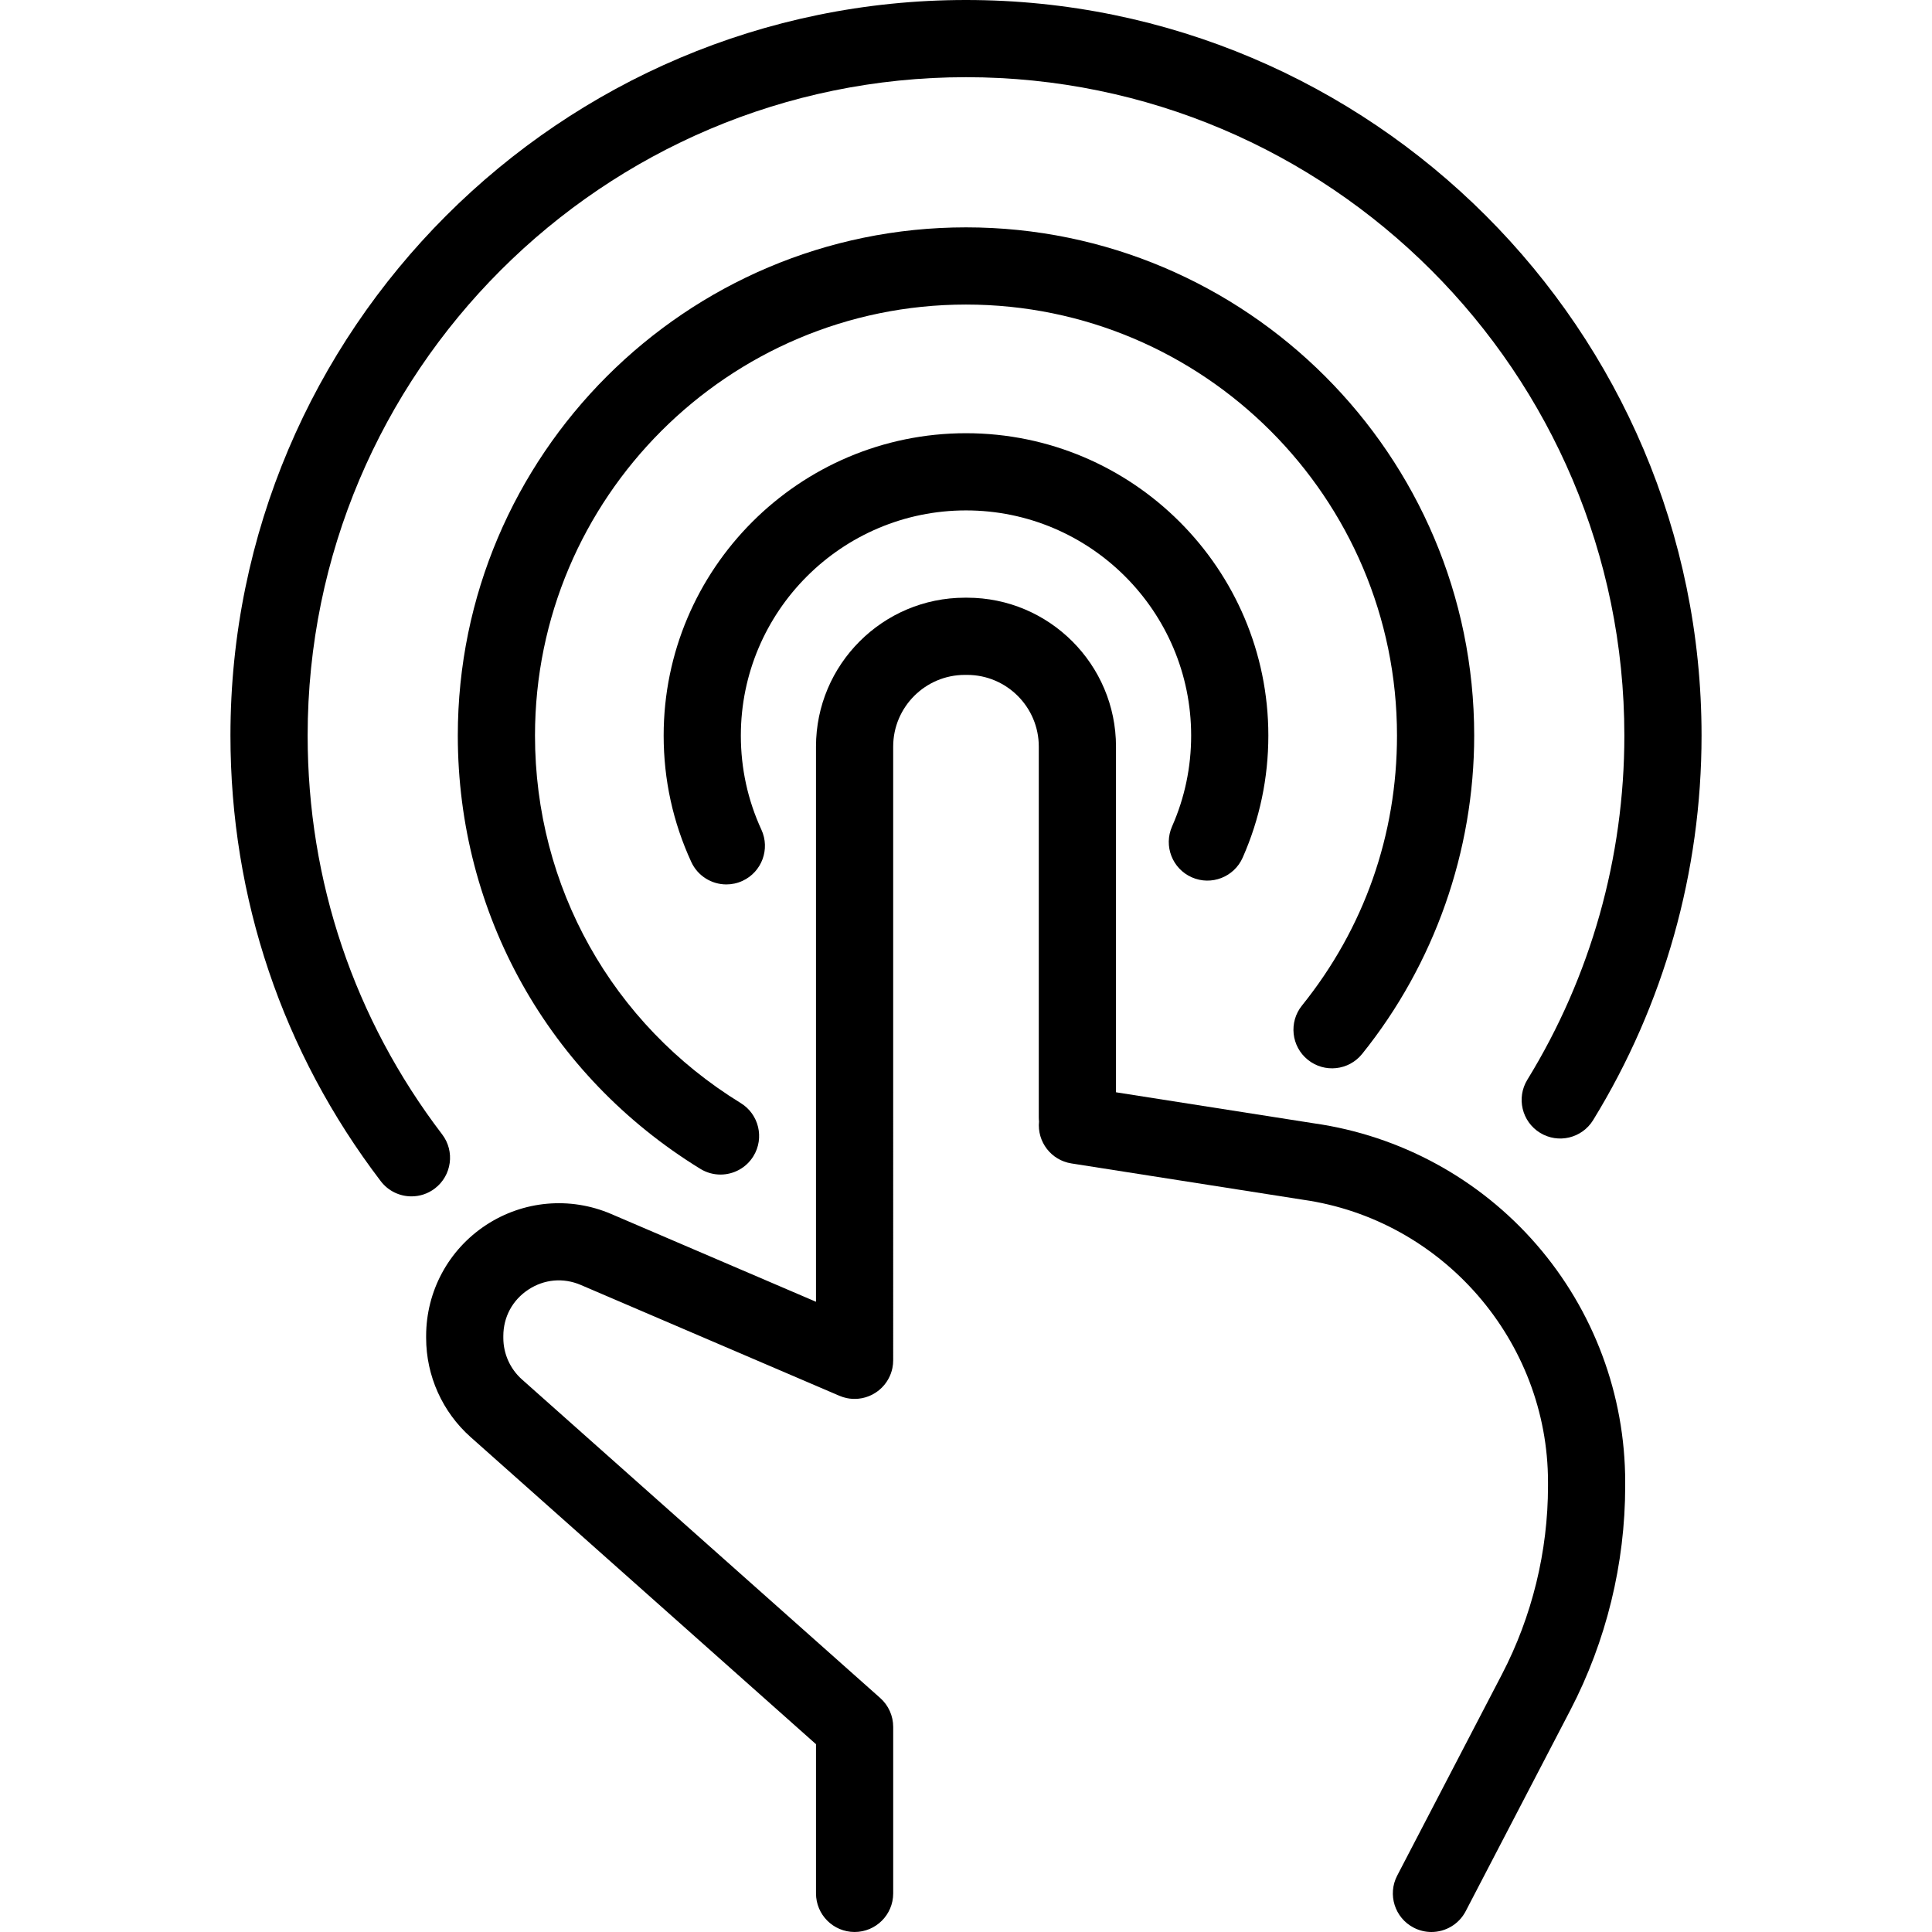 <svg xmlns="http://www.w3.org/2000/svg"
   xmlns:xlink="http://www.w3.org/1999/xlink"
   version="1.1" id="Capa_1" x="0px" y="0px"
   viewBox="0 0 375.418 375.418"
   style="enable-background:new 0 0 375.418 375.418;"
   xml:space="preserve"><g>
      <g>
          <path d="M255.348,218.284l-38.493-6.036v-67.175c0-15.952-12.978-28.93-28.93-28.93h-0.433   c-15.953,0-28.931,12.978-28.931,28.93v107.881l-39.794-17.055c-7.996-3.427-17.104-2.614-24.366,2.176   c-7.262,4.788-11.597,12.841-11.597,21.539v0.363c0,7.361,3.155,14.389,8.656,19.28l67.102,59.669v28.989   c0,4.143,3.358,7.5,7.5,7.5s7.5-3.357,7.5-7.5V335.56c0-2.142-0.916-4.182-2.516-5.604l-69.618-61.906   c-2.303-2.048-3.624-4.989-3.624-8.071v-0.363c0-3.695,1.77-6.982,4.855-9.017s6.803-2.366,10.2-0.911l50.247,21.534   c0.457,0.196,0.937,0.35,1.435,0.453c0.756,0.157,1.518,0.192,2.263,0.117c0.08-0.008,0.157-0.023,0.236-0.033   c0.16-0.021,0.319-0.042,0.477-0.073c0.13-0.026,0.256-0.061,0.383-0.093c0.104-0.026,0.21-0.05,0.313-0.081   c0.144-0.043,0.284-0.095,0.424-0.146c0.086-0.031,0.173-0.06,0.257-0.094c0.137-0.056,0.269-0.12,0.402-0.184   c0.087-0.041,0.174-0.08,0.259-0.125c0.117-0.062,0.23-0.131,0.343-0.199c0.098-0.058,0.196-0.114,0.291-0.177   c0.093-0.061,0.181-0.128,0.271-0.193c0.109-0.079,0.218-0.157,0.323-0.242c0.073-0.059,0.141-0.123,0.211-0.184   c0.113-0.099,0.226-0.197,0.333-0.303c0.062-0.061,0.119-0.126,0.178-0.189c0.106-0.112,0.212-0.223,0.311-0.342   c0.065-0.078,0.124-0.161,0.186-0.241c0.084-0.109,0.169-0.216,0.247-0.33c0.087-0.127,0.165-0.26,0.244-0.393   c0.044-0.074,0.092-0.145,0.134-0.221c0.36-0.651,0.627-1.36,0.781-2.112c0.104-0.503,0.152-1.01,0.152-1.512V145.073   c0-7.681,6.249-13.93,13.931-13.93h0.433c7.681,0,13.93,6.249,13.93,13.93v72.025c0,0.277,0.017,0.549,0.047,0.818   c-0.396,3.934,2.339,7.537,6.292,8.156l44.881,7.037c0.035,0.006,0.071,0.011,0.106,0.017   c27.148,3.857,47.621,27.444,47.621,54.866v0.766c0,12.69-3.097,25.349-8.957,36.606L271.5,364.453   c-1.912,3.675-0.484,8.203,3.19,10.115c1.106,0.576,2.29,0.85,3.457,0.85c2.708,0,5.323-1.472,6.659-4.039l20.345-39.088   c6.968-13.388,10.651-28.44,10.651-43.532v-0.766c0-16.958-6.122-33.351-17.237-46.158   C287.461,229.042,272.116,220.68,255.348,218.284z"></path>
          <path d="M231.583,170.476c3.79,1.673,8.217-0.041,9.891-3.83c3.308-7.49,4.985-15.47,4.985-23.716   c0-32.395-26.355-58.75-58.75-58.75s-58.75,26.355-58.75,58.75c0,8.569,1.806,16.834,5.369,24.564   c1.265,2.746,3.979,4.363,6.816,4.363c1.05,0,2.118-0.222,3.134-0.69c3.762-1.733,5.406-6.188,3.672-9.95   c-2.649-5.748-3.992-11.9-3.992-18.287c0-24.124,19.626-43.75,43.75-43.75s43.75,19.626,43.75,43.75   c0,6.146-1.247,12.086-3.707,17.655C226.079,164.374,227.794,168.803,231.583,170.476z"></path>
          <path d="M254.137,205.937c3.228,2.598,7.948,2.085,10.545-1.141c14.043-17.452,21.777-39.424,21.777-61.866   c0-54.451-44.299-98.75-98.75-98.75s-98.75,44.299-98.75,98.75c0,34.593,17.617,66.068,47.126,84.196   c1.224,0.752,2.58,1.11,3.918,1.11c2.521,0,4.982-1.271,6.398-3.575c2.168-3.529,1.064-8.148-2.465-10.316   c-25.033-15.378-39.978-42.075-39.978-71.415c0-46.18,37.57-83.75,83.75-83.75s83.75,37.57,83.75,83.75   c0,19.311-6.385,37.451-18.464,52.462C250.398,198.619,250.909,203.34,254.137,205.937z"></path>
          <path d="M85.915,220.426C68.817,198.005,59.78,171.207,59.78,142.93C59.78,72.389,117.168,15,187.709,15   s127.929,57.389,127.929,127.93c0,23.682-6.518,46.807-18.849,66.875c-2.168,3.529-1.065,8.148,2.464,10.316   c3.529,2.169,8.148,1.065,10.316-2.463c13.783-22.433,21.069-48.272,21.069-74.729C330.638,64.118,266.521,0,187.709,0   S44.78,64.118,44.78,142.93c0,31.592,10.1,61.535,29.208,86.592c1.476,1.936,3.709,2.952,5.969,2.952   c1.586,0,3.184-0.5,4.542-1.536C87.792,228.426,88.427,223.72,85.915,220.426z"></path>
      </g>
  </g> </svg>